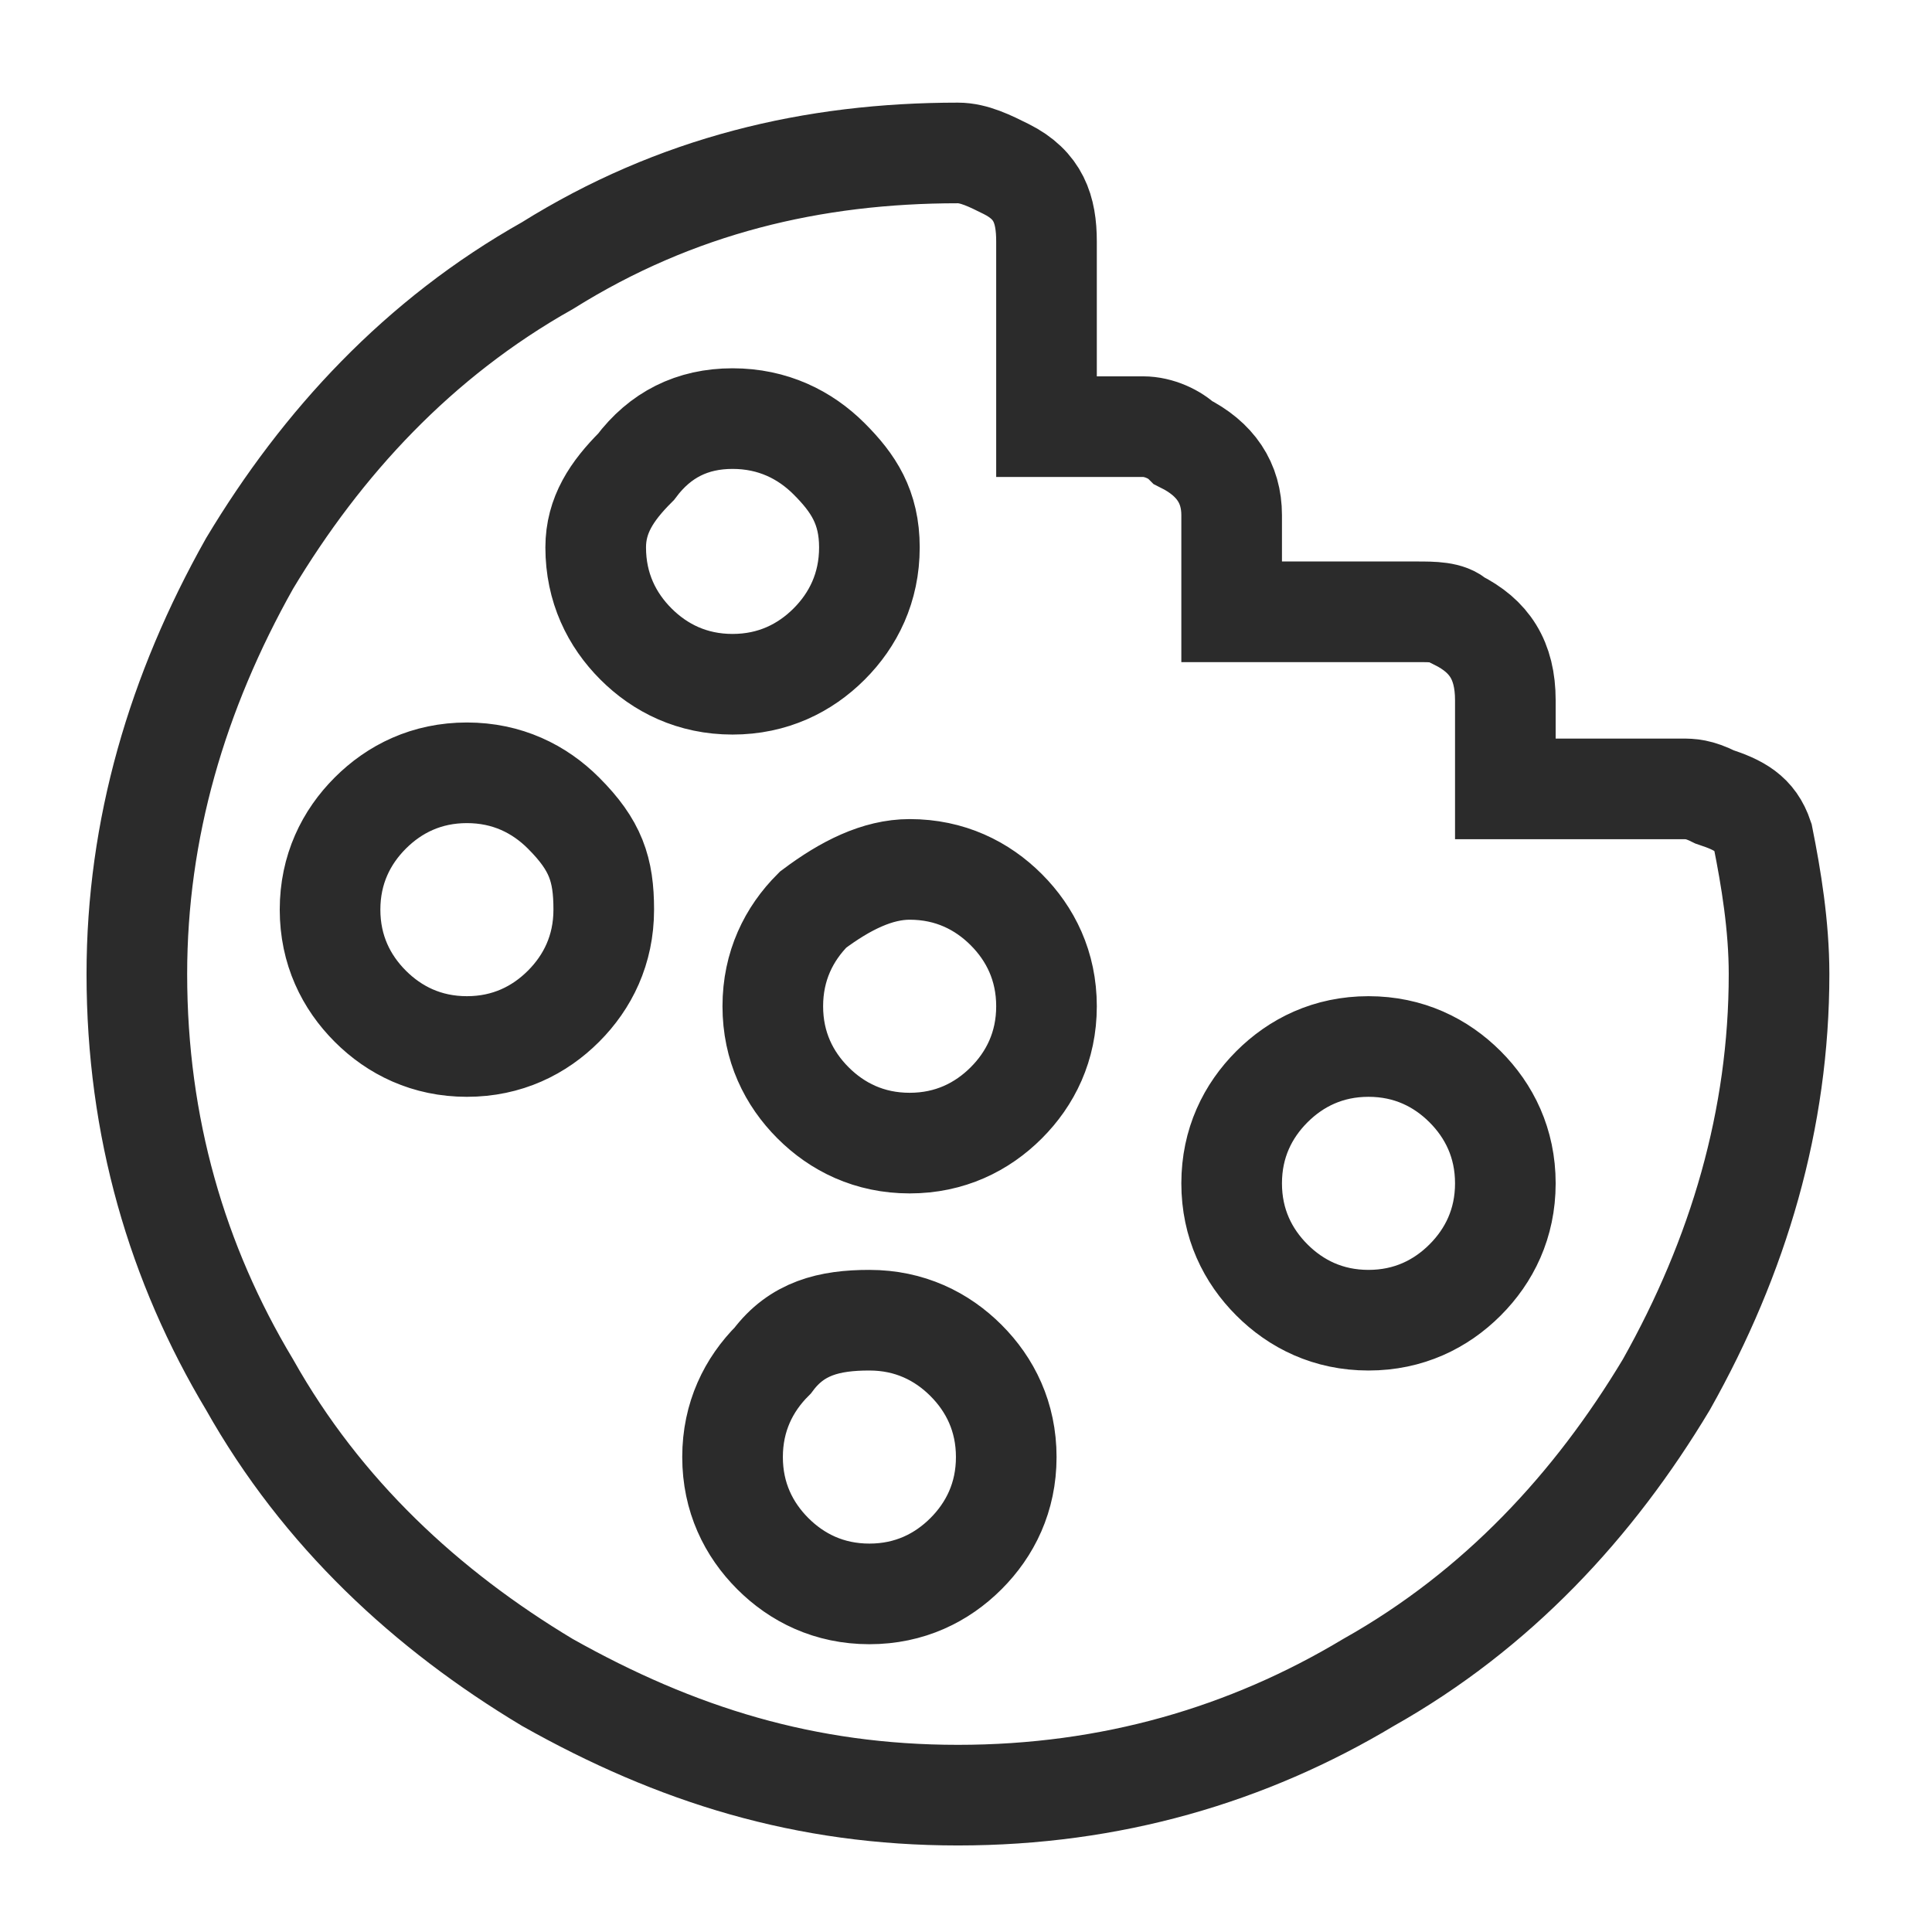 <?xml version="1.0" encoding="utf-8"?>
<!-- Generator: Adobe Illustrator 25.4.1, SVG Export Plug-In . SVG Version: 6.00 Build 0)  -->
<svg version="1.1" id="Layer_1" xmlns="http://www.w3.org/2000/svg" xmlns:xlink="http://www.w3.org/1999/xlink" x="0px" y="0px"
	 viewBox="0 0 24 24" style="enable-background:new 0 0 24 24;" xml:space="preserve">
<style type="text/css">
	.st0{fill:none;stroke:#2B2B2B;stroke-width:1.25;stroke-miterlimit:10;}
</style>
<path class="st0" d="M11.9,1.9c0.2,0,0.4,0.1,0.6,0.2C12.9,2.3,13,2.6,13,3v2.3h1.2c0.2,0,0.4,0.1,0.5,0.2c0.4,0.2,0.6,0.5,0.6,0.9
	v1.2h2.3c0.2,0,0.4,0,0.5,0.1c0.4,0.2,0.6,0.5,0.6,1v1.1h2.2c0.1,0,0.2,0,0.4,0.1c0.3,0.1,0.5,0.2,0.6,0.5c0.1,0.5,0.2,1.1,0.2,1.7
	c0,1.8-0.5,3.5-1.4,5.1c-0.9,1.5-2.1,2.8-3.7,3.7c-1.5,0.9-3.2,1.4-5.1,1.4s-3.5-0.5-5.1-1.4c-1.5-0.9-2.8-2.1-3.7-3.7
	c-0.9-1.5-1.4-3.2-1.4-5.1c0-1.8,0.5-3.5,1.4-5.1c0.9-1.5,2.1-2.8,3.7-3.7C8.4,2.3,10.1,1.9,11.9,1.9z M4.6,10.1
	c-0.3,0.3-0.5,0.7-0.5,1.2s0.2,0.9,0.5,1.2S5.3,13,5.8,13s0.9-0.2,1.2-0.5c0.3-0.3,0.5-0.7,0.5-1.2s-0.1-0.8-0.5-1.2
	C6.7,9.8,6.3,9.6,5.8,9.6S4.9,9.8,4.6,10.1z M7.9,5.8C7.6,6.1,7.4,6.4,7.4,6.8c0,0.5,0.2,0.9,0.5,1.2c0.3,0.3,0.7,0.5,1.2,0.5
	S10,8.3,10.3,8c0.3-0.3,0.5-0.7,0.5-1.2S10.6,6,10.3,5.7C10,5.4,9.6,5.2,9.1,5.2C8.6,5.2,8.2,5.4,7.9,5.8z M9.6,16.9
	c-0.3,0.3-0.5,0.7-0.5,1.2s0.2,0.9,0.5,1.2c0.3,0.3,0.7,0.5,1.2,0.5s0.9-0.2,1.2-0.5c0.3-0.3,0.5-0.7,0.5-1.2s-0.2-0.9-0.5-1.2
	c-0.3-0.3-0.7-0.5-1.2-0.5S9.9,16.5,9.6,16.9z M10.1,11.3c-0.3,0.3-0.5,0.7-0.5,1.2s0.2,0.9,0.5,1.2c0.3,0.3,0.7,0.5,1.2,0.5
	s0.9-0.2,1.2-0.5S13,13,13,12.5s-0.2-0.9-0.5-1.2c-0.3-0.3-0.7-0.5-1.2-0.5C10.9,10.8,10.5,11,10.1,11.3z M15.8,13.5
	c-0.3,0.3-0.5,0.7-0.5,1.2s0.2,0.9,0.5,1.2c0.3,0.3,0.7,0.5,1.2,0.5s0.9-0.2,1.2-0.5c0.3-0.3,0.5-0.7,0.5-1.2s-0.2-0.9-0.5-1.2
	C17.9,13.2,17.5,13,17,13S16.1,13.2,15.8,13.5z"/>
</svg>
